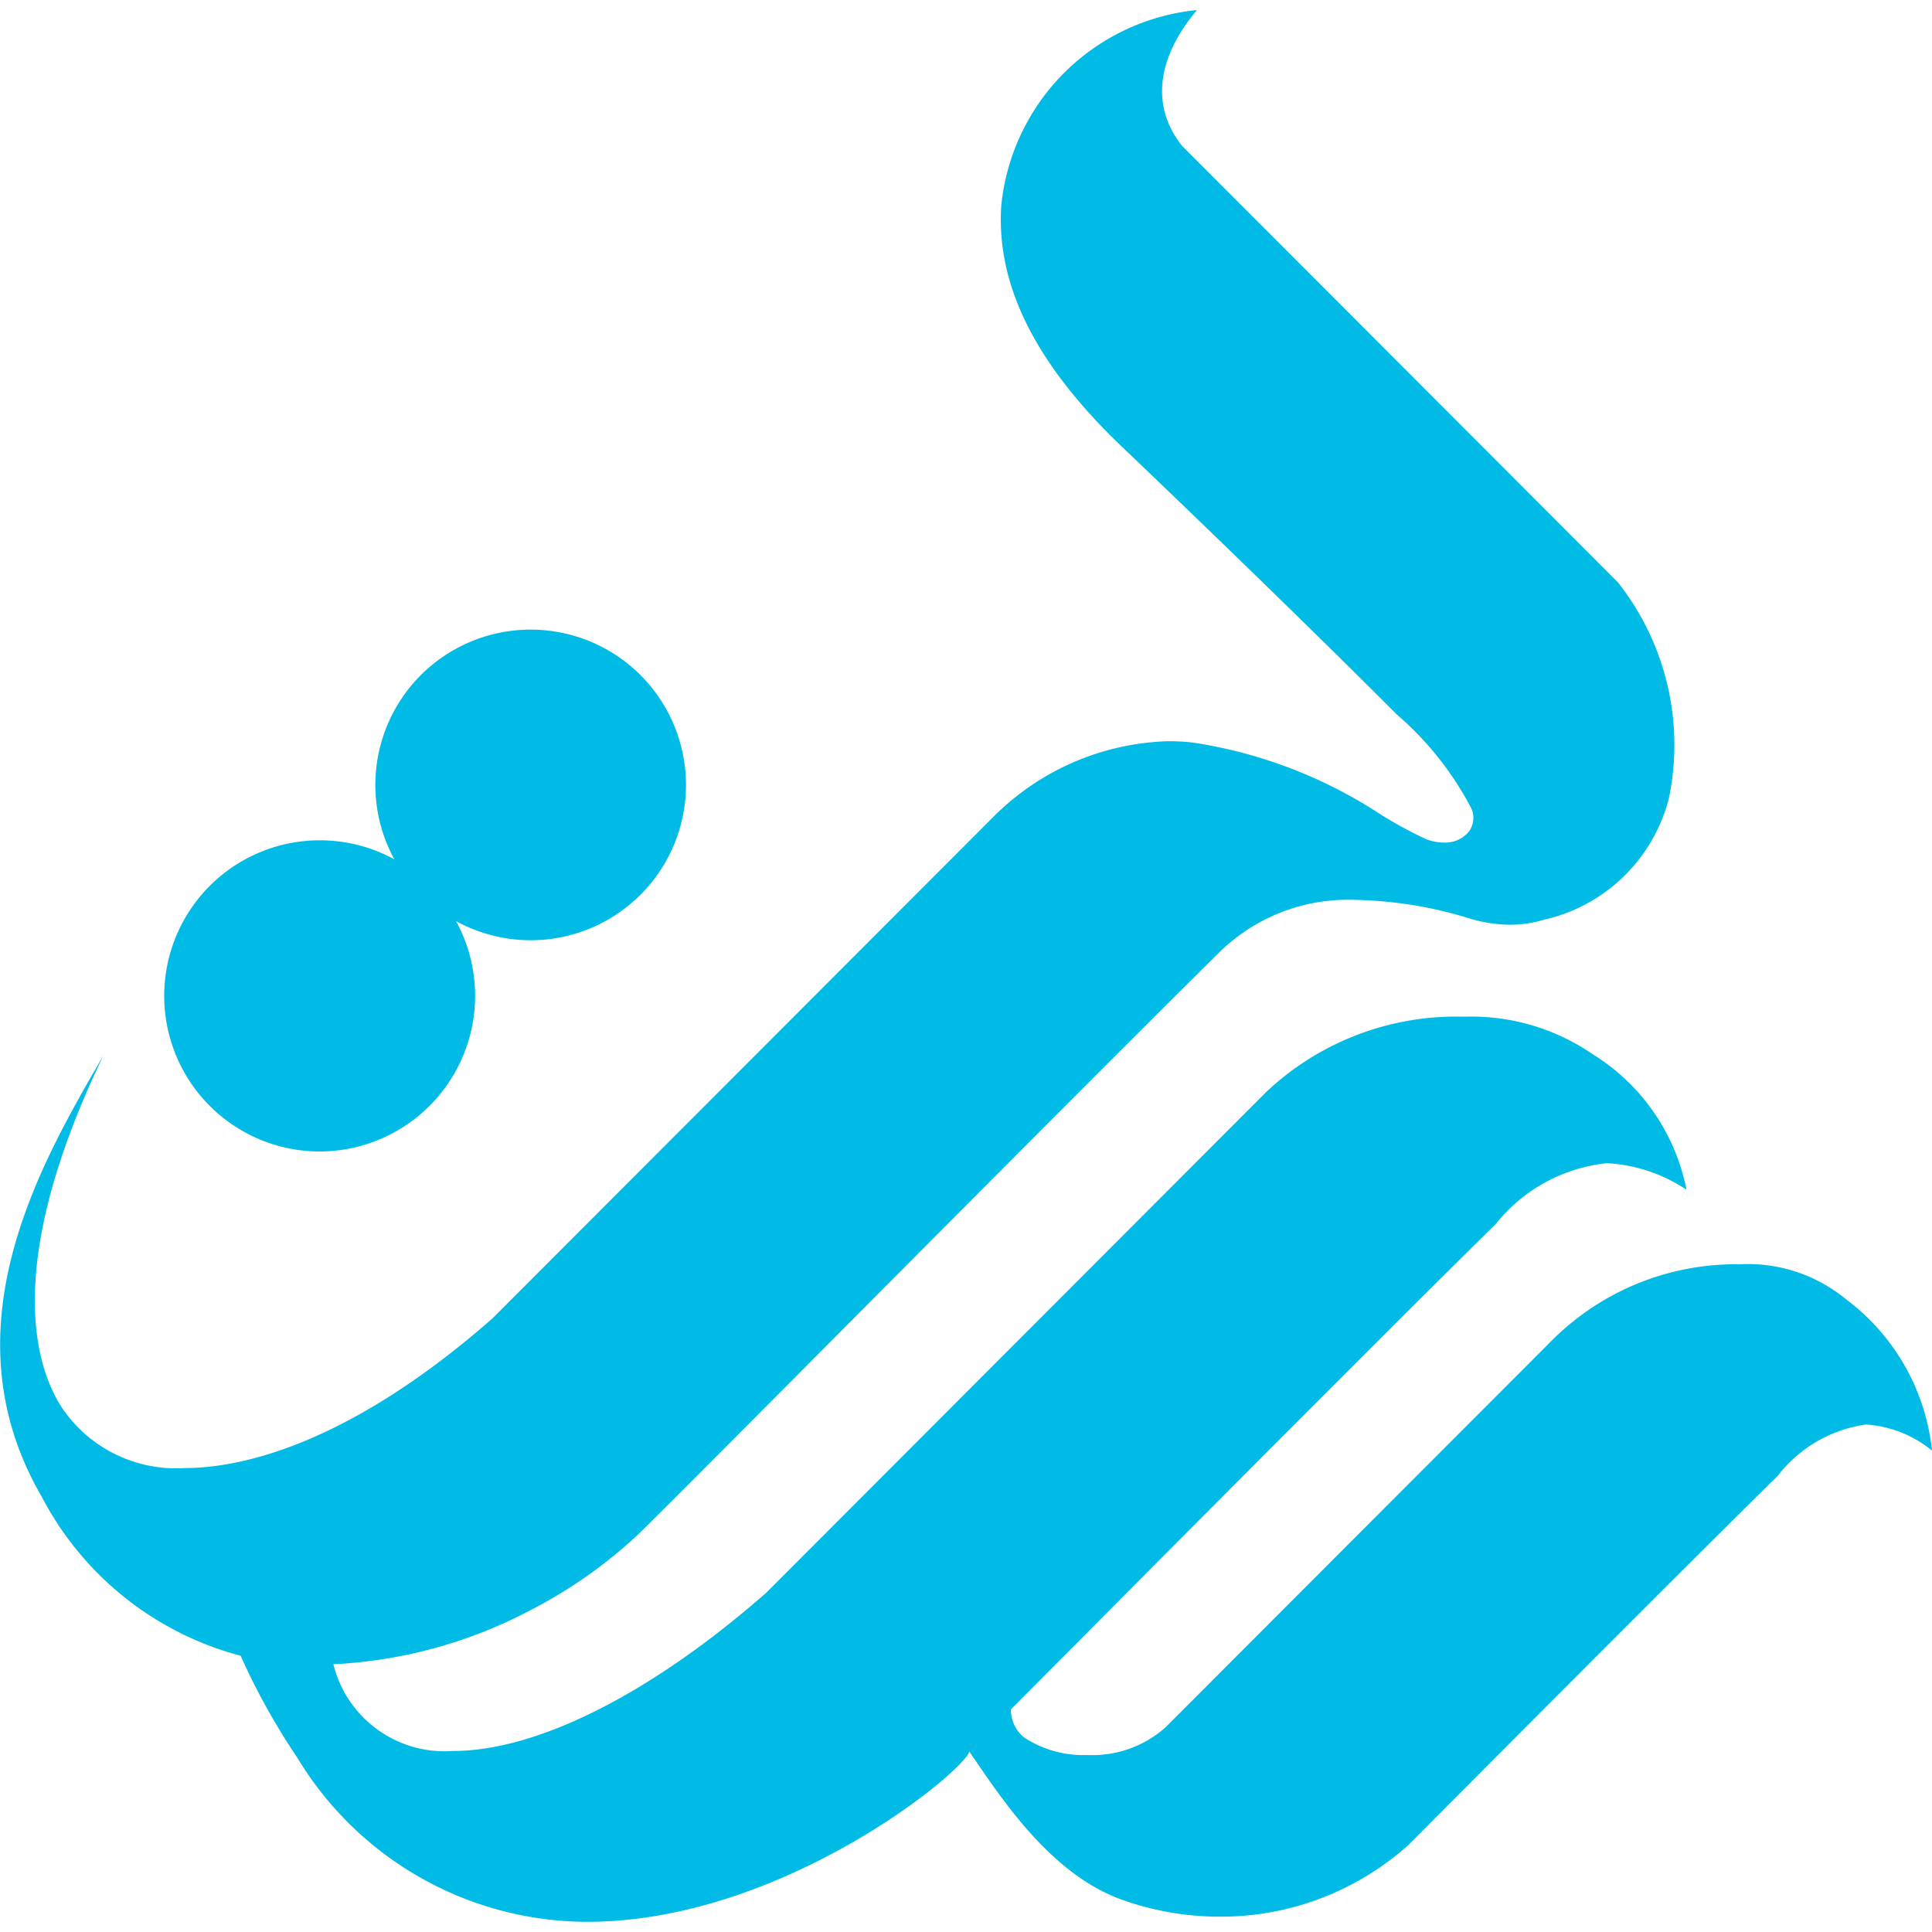 <svg xmlns="http://www.w3.org/2000/svg" xmlns:xlink="http://www.w3.org/1999/xlink" width="48.003" height="48" viewBox="0 0 48.003 48">
  <defs>
    <clipPath id="clip-path">
      <rect width="48.003" height="48" fill="none"/>
    </clipPath>
  </defs>
  <g id="Bank-Resalat" clip-path="url(#clip-path)">
    <rect id="Boundary" width="48" height="48" fill="none"/>
    <path id="Shape" d="M14.588,47.5h0a8.428,8.428,0,0,1-7.212-4.091,16.624,16.624,0,0,1-1.4-2.52,7.826,7.826,0,0,1-4.936-3.94c-2.429-4.167-.048-8.265,1.527-10.977C.1,31.1.849,33.636,1.512,34.69a3.418,3.418,0,0,0,3.073,1.536c1.274,0,3.962-.483,7.648-3.719L24.654,20.071a6.386,6.386,0,0,1,4.387-1.905,5.157,5.157,0,0,1,.595.034A11.678,11.678,0,0,1,34.322,20a10.534,10.534,0,0,0,1.076.585,1.2,1.2,0,0,0,.474.1.755.755,0,0,0,.641-.3.581.581,0,0,0,.036-.56A7.929,7.929,0,0,0,34.7,17.5c-3.057-3.062-6.831-6.654-6.869-6.69-2.115-2.035-3.082-3.979-2.957-5.942A5.421,5.421,0,0,1,29.738,0c-1.01,1.2-1.144,2.4-.374,3.371L40.194,14.217a6.516,6.516,0,0,1,1.268,5.37,4.143,4.143,0,0,1-3.1,3.014,2.9,2.9,0,0,1-.844.125,3.573,3.573,0,0,1-1-.153,10.247,10.247,0,0,0-2.835-.464,4.567,4.567,0,0,0-3.333,1.247c-1.8,1.774-5.9,5.892-9.19,9.2-2.651,2.666-4.941,4.968-5.343,5.352a11.829,11.829,0,0,1-2.645,1.852A11.706,11.706,0,0,1,8.28,41.1a2.847,2.847,0,0,0,2.975,2.155c2.1,0,4.934-1.433,7.781-3.932l.28-.28L31.457,26.883a6.873,6.873,0,0,1,4.865-1.873h.117a5.314,5.314,0,0,1,3.134.936A5.117,5.117,0,0,1,41.9,29.31a3.944,3.944,0,0,0-1.976-.659,4.068,4.068,0,0,0-2.766,1.515c-2.444,2.4-8.594,8.585-12.043,12.055a.878.878,0,0,0,.33.7,2.684,2.684,0,0,0,1.567.435,2.737,2.737,0,0,0,1.937-.682l9.529-9.54a6.468,6.468,0,0,1,4.652-1.972h.1a3.838,3.838,0,0,1,2.648.881A5.393,5.393,0,0,1,48,35.792a2.887,2.887,0,0,0-1.638-.648,3.347,3.347,0,0,0-2.192,1.272c-1.5,1.475-4.587,4.561-9.179,9.175a6.982,6.982,0,0,1-4.7,1.781,7.206,7.206,0,0,1-2.412-.419c-1.685-.6-2.862-2.316-3.641-3.454l-.157-.229C23.94,43.777,19.421,47.5,14.588,47.5ZM7.941,28.36A3.866,3.866,0,1,1,9.794,21.1a3.859,3.859,0,1,1,1.534,1.537A3.868,3.868,0,0,1,7.941,28.36Z" transform="translate(0.003 0.25)" fill="#00bbe6"/>
  </g>
</svg>
